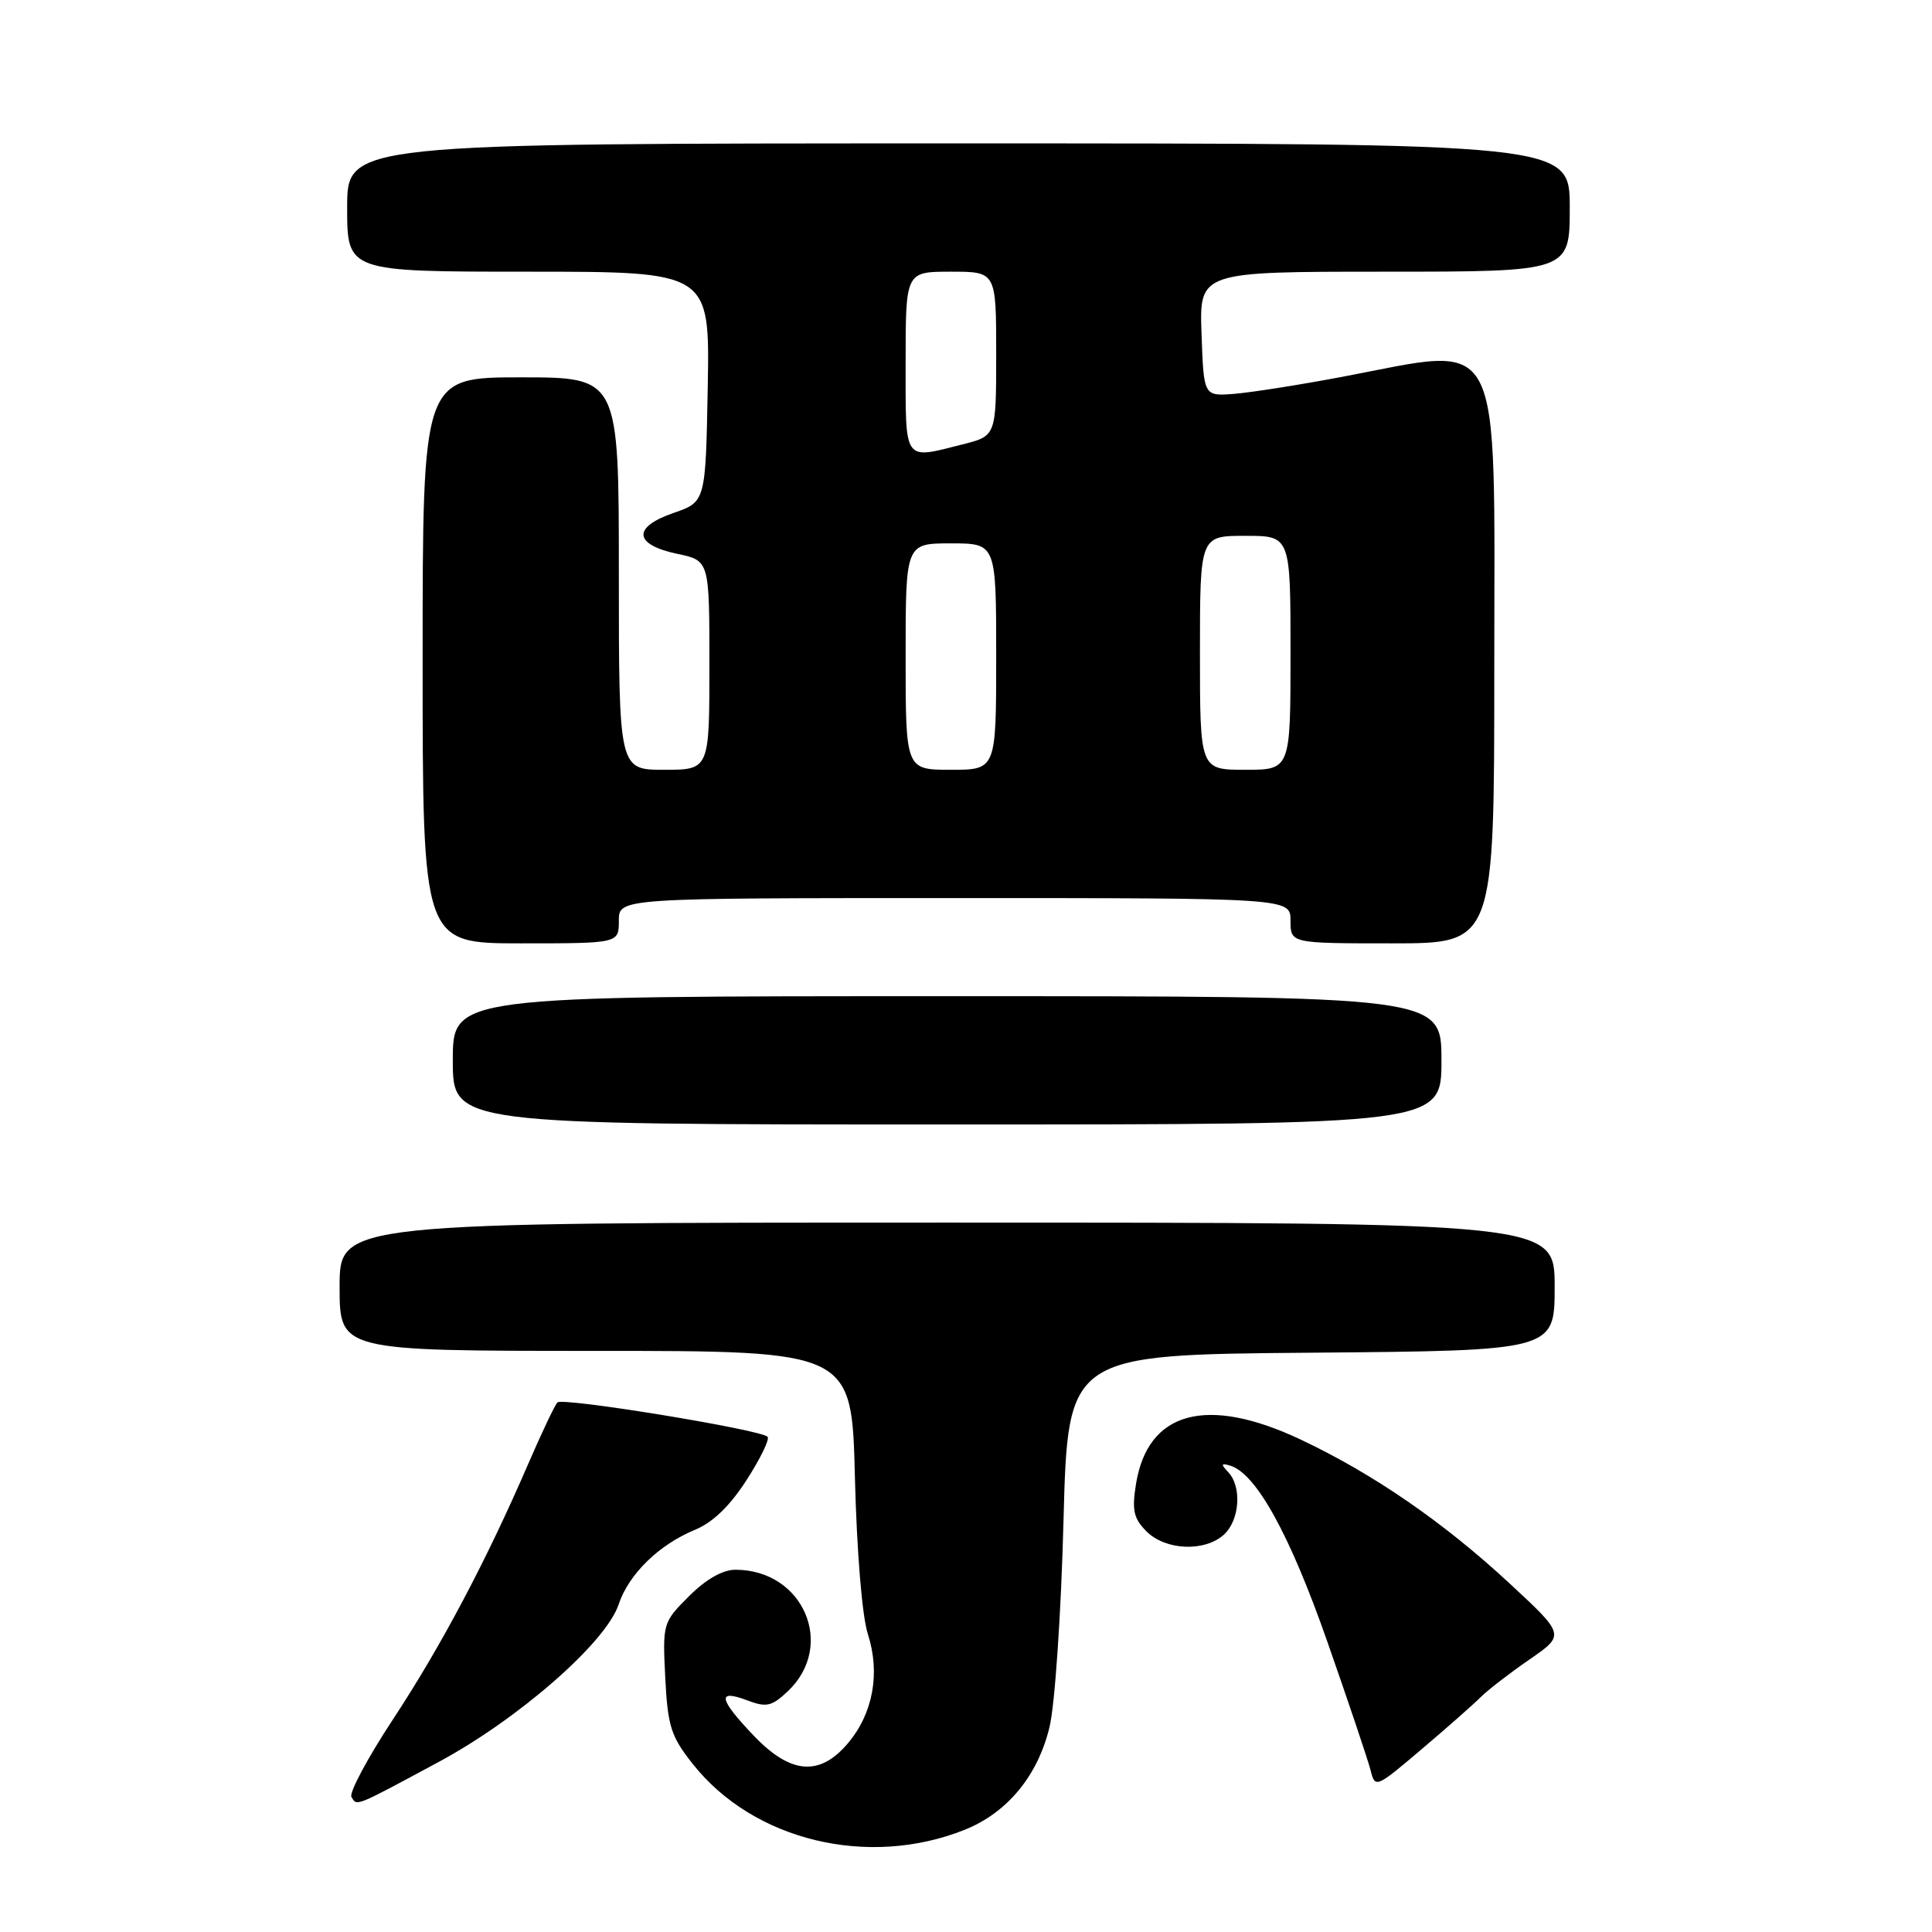 <?xml version="1.0" encoding="UTF-8" standalone="no"?>
<!DOCTYPE svg PUBLIC "-//W3C//DTD SVG 1.1//EN" "http://www.w3.org/Graphics/SVG/1.1/DTD/svg11.dtd" >
<svg xmlns="http://www.w3.org/2000/svg" xmlns:xlink="http://www.w3.org/1999/xlink" version="1.1" viewBox="0 0 256 256">
 <g >
 <path fill="currentColor"
d=" M 127.84 242.45 C 133.48 240.19 137.53 235.28 139.07 228.83 C 139.78 225.88 140.61 213.69 140.92 201.50 C 141.50 179.50 141.50 179.50 173.75 179.24 C 206.00 178.97 206.00 178.97 206.00 170.49 C 206.00 162.00 206.00 162.00 125.50 162.00 C 45.00 162.00 45.00 162.00 45.00 170.50 C 45.00 179.00 45.00 179.00 78.93 179.00 C 112.87 179.00 112.87 179.00 113.28 195.75 C 113.53 205.59 114.23 214.17 115.00 216.54 C 116.66 221.69 115.69 227.03 112.37 230.97 C 108.62 235.43 104.75 235.11 99.85 229.96 C 95.23 225.11 94.98 223.79 98.97 225.29 C 101.55 226.27 102.24 226.12 104.36 224.13 C 110.79 218.09 106.47 208.00 97.45 208.00 C 95.75 208.00 93.54 209.26 91.29 211.51 C 87.83 214.97 87.79 215.11 88.15 222.31 C 88.48 228.76 88.90 230.08 91.80 233.74 C 99.84 243.90 115.04 247.57 127.84 242.45 Z  M 58.07 233.50 C 68.70 227.79 80.31 217.63 81.97 212.60 C 83.29 208.61 87.30 204.68 92.06 202.72 C 94.45 201.74 96.72 199.55 98.94 196.09 C 100.77 193.25 102.01 190.68 101.71 190.38 C 100.75 189.42 74.52 185.13 73.86 185.83 C 73.51 186.20 71.76 189.88 69.98 194.00 C 64.44 206.82 58.45 218.13 52.08 227.81 C 48.71 232.93 46.23 237.57 46.57 238.11 C 47.33 239.34 46.86 239.53 58.07 233.50 Z  M 196.23 224.85 C 197.19 223.90 200.09 221.66 202.68 219.88 C 207.39 216.63 207.39 216.63 199.95 209.74 C 191.23 201.67 181.98 195.30 172.37 190.76 C 159.90 184.87 152.07 186.98 150.52 196.67 C 149.97 200.12 150.21 201.21 151.92 202.92 C 154.44 205.44 159.62 205.66 162.17 203.35 C 164.27 201.44 164.58 197.02 162.75 195.07 C 161.74 194.01 161.79 193.84 163.00 194.20 C 166.44 195.24 170.88 203.27 175.85 217.45 C 178.68 225.53 181.27 233.23 181.61 234.57 C 182.21 236.97 182.32 236.92 188.36 231.79 C 191.74 228.93 195.28 225.80 196.23 224.85 Z  M 191.00 140.50 C 191.00 132.00 191.00 132.00 125.50 132.00 C 60.00 132.00 60.00 132.00 60.00 140.50 C 60.00 149.00 60.00 149.00 125.50 149.00 C 191.00 149.00 191.00 149.00 191.00 140.50 Z  M 82.00 122.00 C 82.00 119.00 82.00 119.00 126.50 119.00 C 171.00 119.00 171.00 119.00 171.00 122.00 C 171.00 125.00 171.00 125.00 184.50 125.00 C 198.00 125.00 198.00 125.00 198.00 88.50 C 198.00 42.95 199.52 45.85 177.80 49.94 C 172.14 51.01 165.70 52.02 163.50 52.19 C 159.50 52.50 159.50 52.50 159.21 44.25 C 158.92 36.00 158.92 36.00 183.46 36.00 C 208.00 36.00 208.00 36.00 208.00 27.50 C 208.00 19.00 208.00 19.00 127.00 19.00 C 46.00 19.00 46.00 19.00 46.00 27.50 C 46.00 36.00 46.00 36.00 70.03 36.00 C 94.05 36.00 94.05 36.00 93.78 51.25 C 93.50 66.50 93.50 66.50 89.22 67.98 C 83.75 69.87 83.98 72.17 89.76 73.39 C 94.00 74.28 94.00 74.28 94.00 88.14 C 94.00 102.00 94.00 102.00 88.00 102.00 C 82.00 102.00 82.00 102.00 82.00 76.00 C 82.00 50.00 82.00 50.00 69.00 50.00 C 56.00 50.00 56.00 50.00 56.00 87.50 C 56.00 125.00 56.00 125.00 69.00 125.00 C 82.00 125.00 82.00 125.00 82.00 122.00 Z  M 120.00 87.00 C 120.00 72.00 120.00 72.00 126.00 72.00 C 132.00 72.00 132.00 72.00 132.00 87.00 C 132.00 102.00 132.00 102.00 126.00 102.00 C 120.00 102.00 120.00 102.00 120.00 87.00 Z  M 159.00 86.50 C 159.00 71.00 159.00 71.00 165.00 71.00 C 171.00 71.00 171.00 71.00 171.00 86.50 C 171.00 102.00 171.00 102.00 165.00 102.00 C 159.00 102.00 159.00 102.00 159.00 86.50 Z  M 120.00 48.00 C 120.00 36.00 120.00 36.00 126.00 36.00 C 132.00 36.00 132.00 36.00 132.00 46.88 C 132.00 57.76 132.00 57.76 127.56 58.88 C 119.63 60.88 120.00 61.41 120.00 48.00 Z "/>
</g>
</svg>